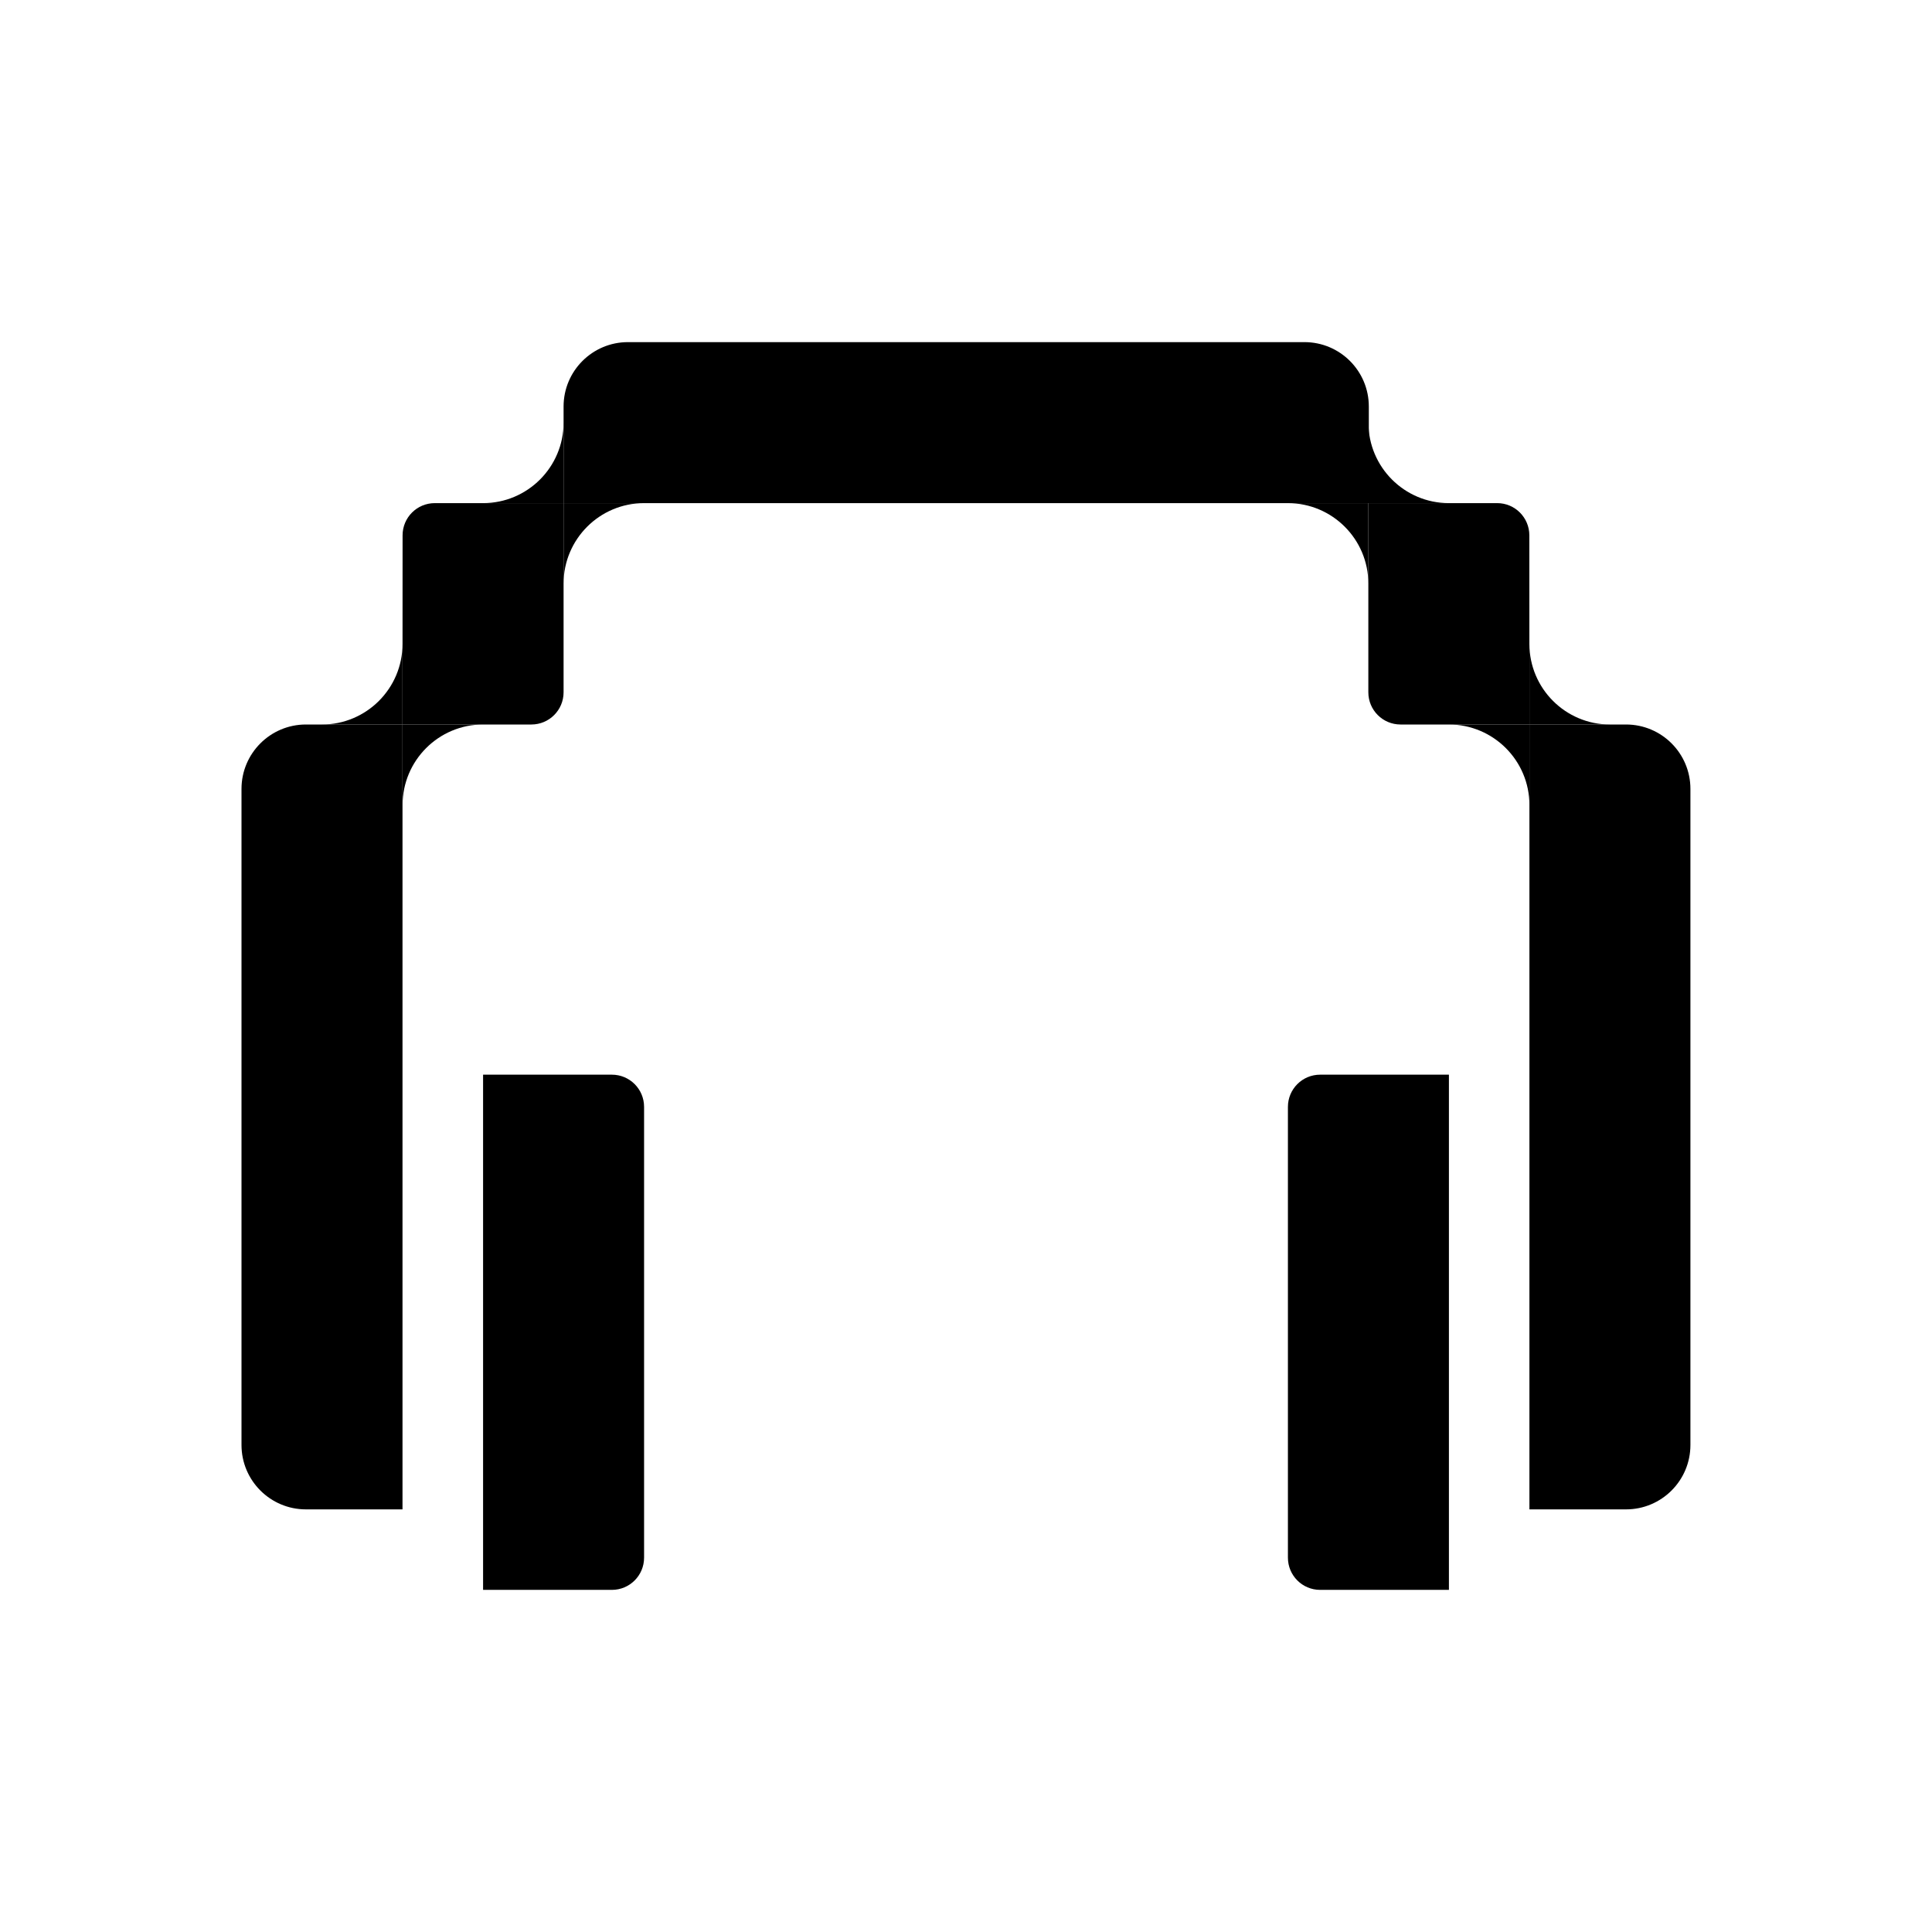 <svg xmlns="http://www.w3.org/2000/svg" viewBox="0 0 24 24" fill="currentColor">
  <path
    d="M5 9L5 18.75H3.8C3.359 18.75 3 18.392 3 17.95L3 9.8C3 9.358 3.359 9 3.8 9H5Z"
  />
  <path
    d="M6.001 13.35L6.001 19.75H7.601C7.822 19.75 8.001 19.571 8.001 19.35L8.001 13.75C8.001 13.529 7.822 13.35 7.601 13.35H6.001Z"
  />
  <path
    d="M7.001 6.25V8.6C7.001 8.821 6.822 9 6.601 9H5L5.001 6.65C5.001 6.429 5.18 6.25 5.401 6.25L7.001 6.25Z"
  />
  <path d="M5 9L5 8C5 8.552 4.552 9 4 9H5Z" />
  <path d="M5 9L5.001 10C5.001 9.448 5.448 9 6.001 9H5Z" />
  <path d="M7.001 6.25L7.001 5.25C7.001 5.802 6.553 6.25 6.001 6.25L7.001 6.25Z"
  />
  <path d="M7.001 6.25L7.001 7.25C7.001 6.698 7.449 6.25 8.001 6.25L7.001 6.25Z"
  />
  <path
    d="M18.999 9L18.999 18.75H20.199C20.641 18.75 20.999 18.392 20.999 17.95V9.8C20.999 9.358 20.641 9 20.199 9H18.999Z"
  />
  <path
    d="M17.999 13.35V19.75H16.399C16.178 19.75 15.999 19.571 15.999 19.35L15.999 13.75C15.999 13.529 16.178 13.35 16.399 13.35H17.999Z"
  />
  <path
    d="M16.998 6.25V8.6C16.998 8.821 17.177 9 17.398 9H18.999L18.998 6.65C18.998 6.429 18.819 6.25 18.599 6.25L16.998 6.25Z"
  />
  <path d="M18.999 9L18.999 8C18.999 8.552 19.447 9 19.999 9H18.999Z" />
  <path d="M18.999 9L18.999 10C18.999 9.448 18.551 9 17.999 9H18.999Z" />
  <path d="M16.998 6.25L16.999 5.25C16.999 5.802 17.446 6.25 17.999 6.25L16.998 6.25Z"
  />
  <path d="M16.998 6.25L16.998 7.25C16.998 6.698 16.55 6.25 15.998 6.25L16.998 6.25Z"
  />
  <path
    d="M17.004 6.25L7.001 6.25L7.001 5.05C7.001 4.608 7.359 4.25 7.801 4.25L16.204 4.25C16.646 4.25 17.004 4.608 17.004 5.05V6.25Z"
  />
</svg>
